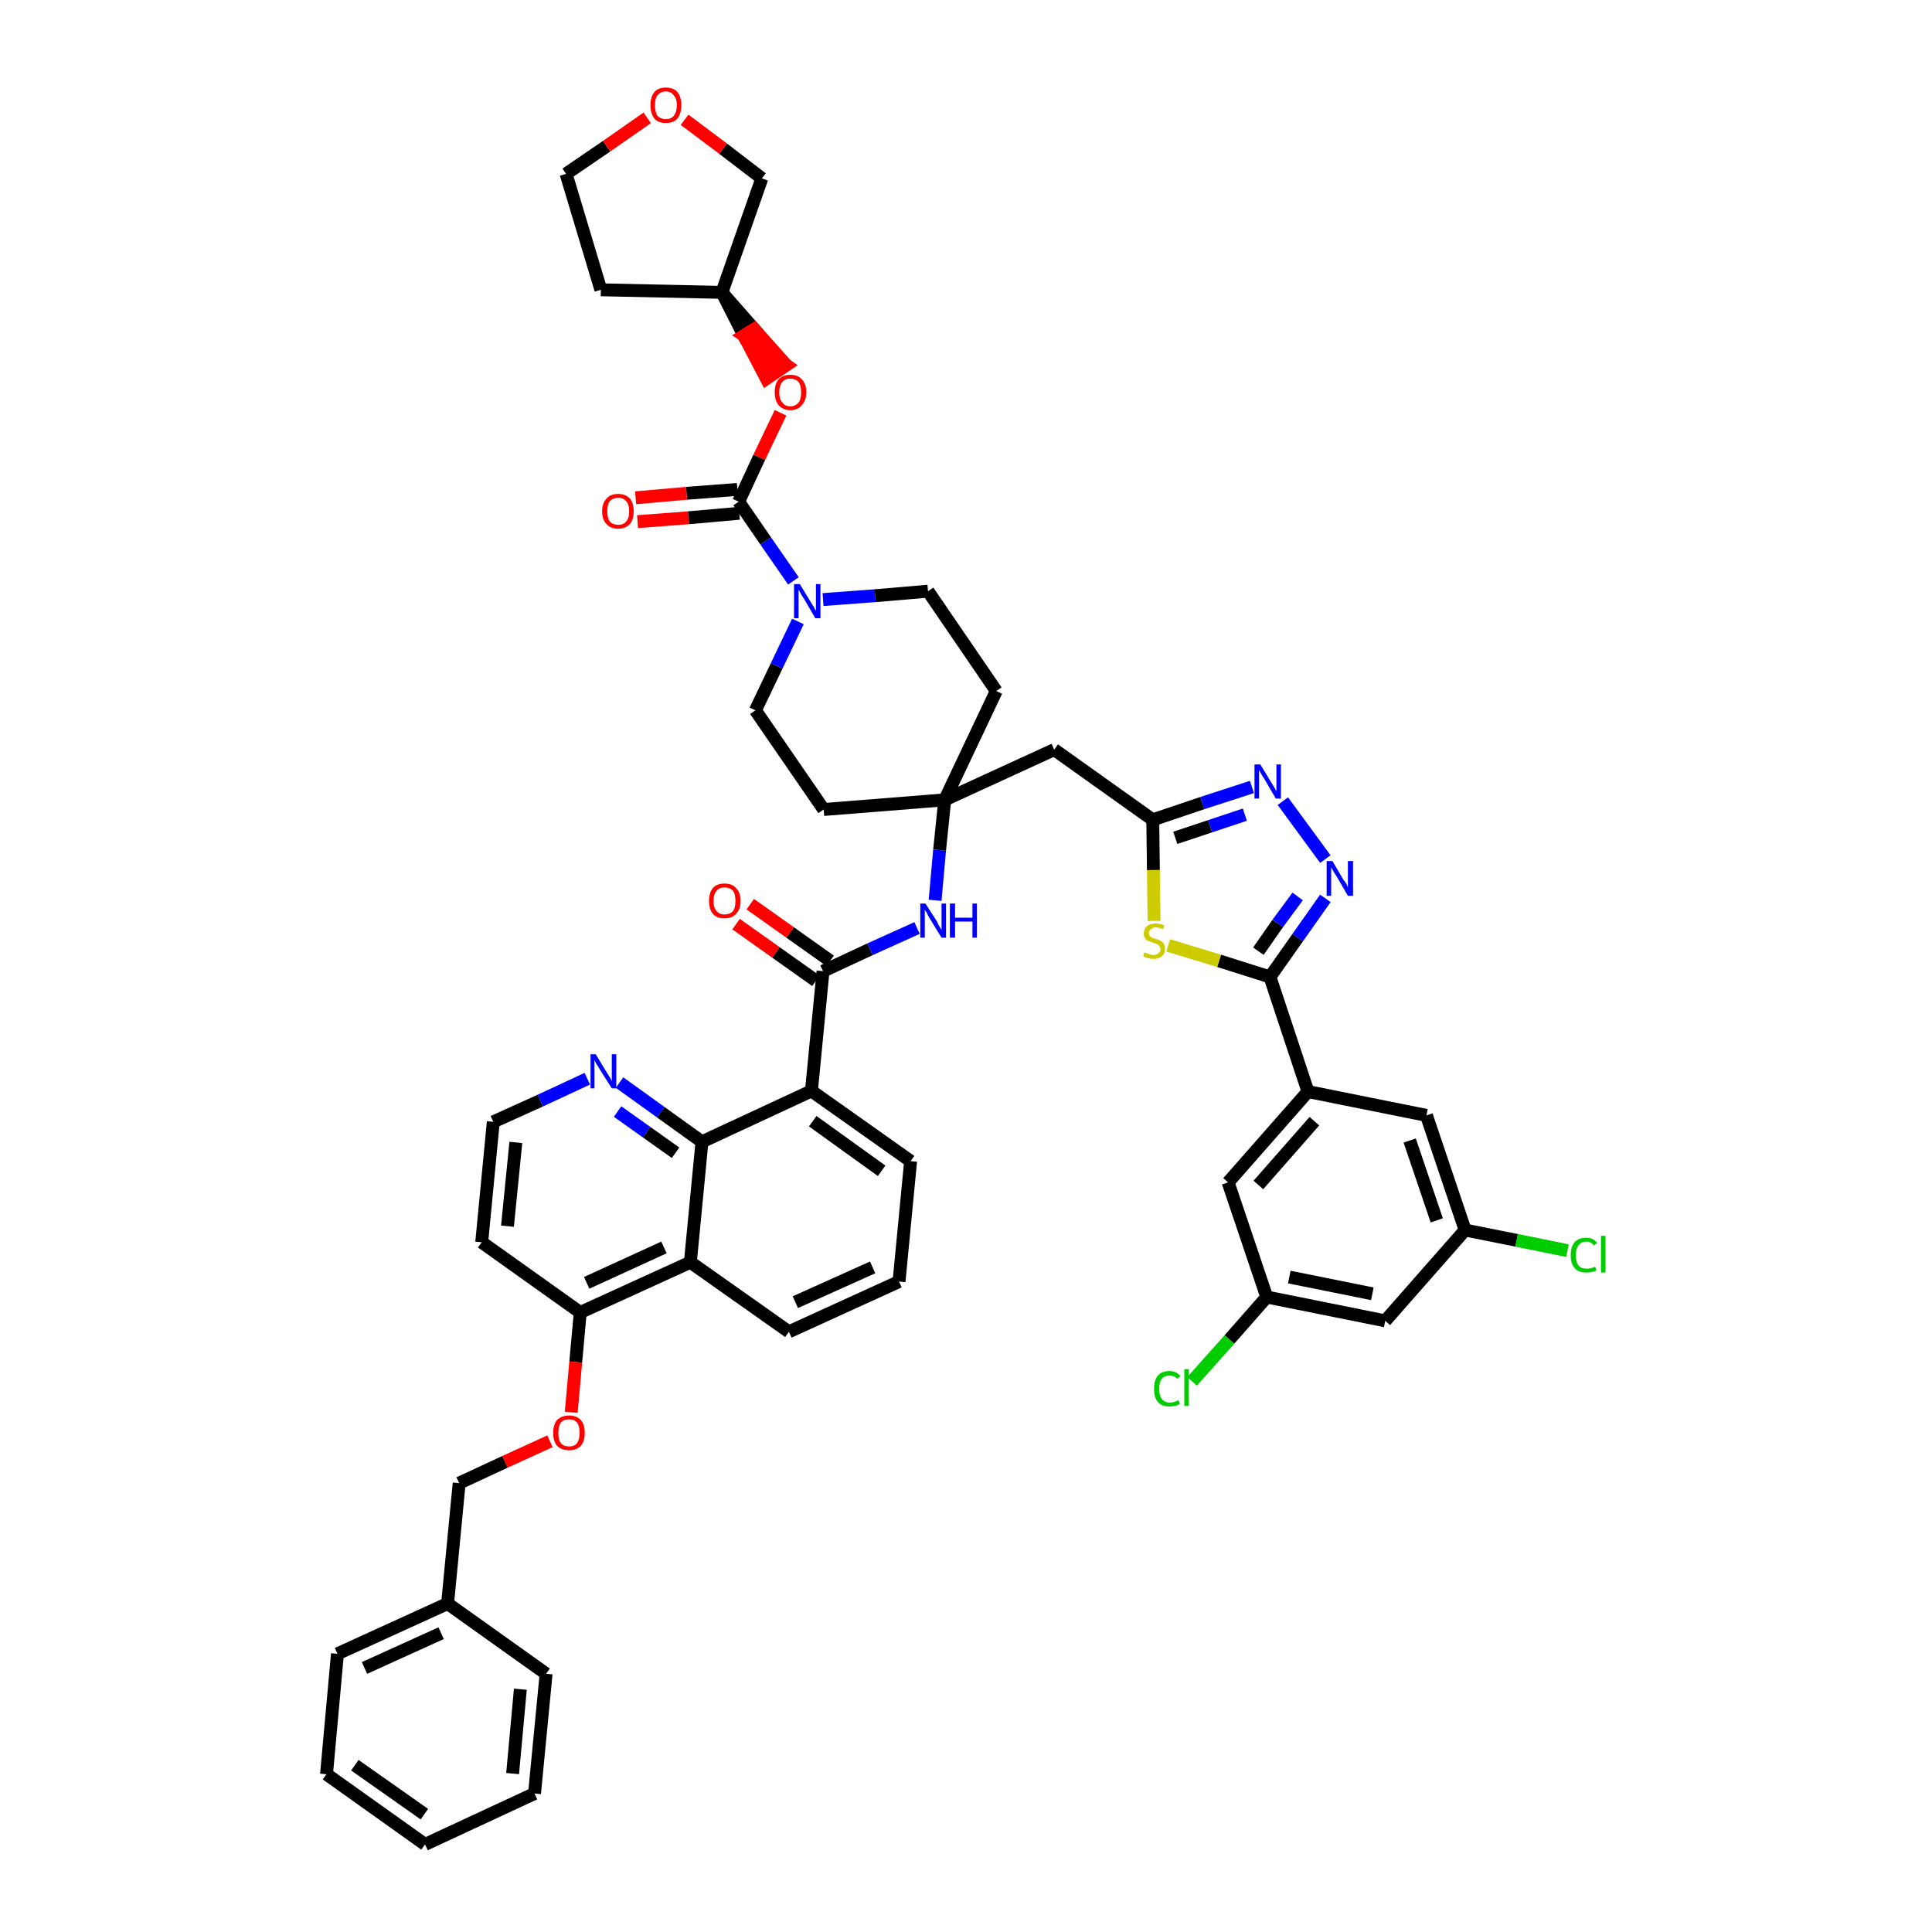 <?xml version='1.0' encoding='iso-8859-1'?>
<svg version='1.1' baseProfile='full'
              xmlns='http://www.w3.org/2000/svg'
                      xmlns:rdkit='http://www.rdkit.org/xml'
                      xmlns:xlink='http://www.w3.org/1999/xlink'
                  xml:space='preserve'
width='300px' height='300px' viewBox='0 0 300 300'>
<!-- END OF HEADER -->
<path class='bond-0 atom-0 atom-1' d='M 114.3,143.5 L 120.5,147.9' style='fill:none;fill-rule:evenodd;stroke:#FF0000;stroke-width:2.0px;stroke-linecap:butt;stroke-linejoin:miter;stroke-opacity:1' />
<path class='bond-0 atom-0 atom-1' d='M 120.5,147.9 L 126.7,152.3' style='fill:none;fill-rule:evenodd;stroke:#000000;stroke-width:2.0px;stroke-linecap:butt;stroke-linejoin:miter;stroke-opacity:1' />
<path class='bond-0 atom-0 atom-1' d='M 116.5,140.4 L 122.7,144.8' style='fill:none;fill-rule:evenodd;stroke:#FF0000;stroke-width:2.0px;stroke-linecap:butt;stroke-linejoin:miter;stroke-opacity:1' />
<path class='bond-0 atom-0 atom-1' d='M 122.7,144.8 L 128.9,149.2' style='fill:none;fill-rule:evenodd;stroke:#000000;stroke-width:2.0px;stroke-linecap:butt;stroke-linejoin:miter;stroke-opacity:1' />
<path class='bond-1 atom-1 atom-2' d='M 127.8,150.8 L 135.1,147.4' style='fill:none;fill-rule:evenodd;stroke:#000000;stroke-width:2.0px;stroke-linecap:butt;stroke-linejoin:miter;stroke-opacity:1' />
<path class='bond-1 atom-1 atom-2' d='M 135.1,147.4 L 142.4,144.1' style='fill:none;fill-rule:evenodd;stroke:#0000FF;stroke-width:2.0px;stroke-linecap:butt;stroke-linejoin:miter;stroke-opacity:1' />
<path class='bond-30 atom-1 atom-31' d='M 127.8,150.8 L 126.0,169.4' style='fill:none;fill-rule:evenodd;stroke:#000000;stroke-width:2.0px;stroke-linecap:butt;stroke-linejoin:miter;stroke-opacity:1' />
<path class='bond-2 atom-2 atom-3' d='M 145.2,139.8 L 145.9,132.0' style='fill:none;fill-rule:evenodd;stroke:#0000FF;stroke-width:2.0px;stroke-linecap:butt;stroke-linejoin:miter;stroke-opacity:1' />
<path class='bond-2 atom-2 atom-3' d='M 145.9,132.0 L 146.7,124.2' style='fill:none;fill-rule:evenodd;stroke:#000000;stroke-width:2.0px;stroke-linecap:butt;stroke-linejoin:miter;stroke-opacity:1' />
<path class='bond-3 atom-3 atom-4' d='M 146.7,124.2 L 163.7,116.4' style='fill:none;fill-rule:evenodd;stroke:#000000;stroke-width:2.0px;stroke-linecap:butt;stroke-linejoin:miter;stroke-opacity:1' />
<path class='bond-17 atom-3 atom-18' d='M 146.7,124.2 L 127.9,125.7' style='fill:none;fill-rule:evenodd;stroke:#000000;stroke-width:2.0px;stroke-linecap:butt;stroke-linejoin:miter;stroke-opacity:1' />
<path class='bond-48 atom-30 atom-3' d='M 154.7,107.3 L 146.7,124.2' style='fill:none;fill-rule:evenodd;stroke:#000000;stroke-width:2.0px;stroke-linecap:butt;stroke-linejoin:miter;stroke-opacity:1' />
<path class='bond-4 atom-4 atom-5' d='M 163.7,116.4 L 179.0,127.3' style='fill:none;fill-rule:evenodd;stroke:#000000;stroke-width:2.0px;stroke-linecap:butt;stroke-linejoin:miter;stroke-opacity:1' />
<path class='bond-5 atom-5 atom-6' d='M 179.0,127.3 L 186.7,124.7' style='fill:none;fill-rule:evenodd;stroke:#000000;stroke-width:2.0px;stroke-linecap:butt;stroke-linejoin:miter;stroke-opacity:1' />
<path class='bond-5 atom-5 atom-6' d='M 186.7,124.7 L 194.4,122.2' style='fill:none;fill-rule:evenodd;stroke:#0000FF;stroke-width:2.0px;stroke-linecap:butt;stroke-linejoin:miter;stroke-opacity:1' />
<path class='bond-5 atom-5 atom-6' d='M 182.5,130.1 L 187.9,128.3' style='fill:none;fill-rule:evenodd;stroke:#000000;stroke-width:2.0px;stroke-linecap:butt;stroke-linejoin:miter;stroke-opacity:1' />
<path class='bond-5 atom-5 atom-6' d='M 187.9,128.3 L 193.3,126.5' style='fill:none;fill-rule:evenodd;stroke:#0000FF;stroke-width:2.0px;stroke-linecap:butt;stroke-linejoin:miter;stroke-opacity:1' />
<path class='bond-50 atom-17 atom-5' d='M 179.2,143.0 L 179.1,135.1' style='fill:none;fill-rule:evenodd;stroke:#CCCC00;stroke-width:2.0px;stroke-linecap:butt;stroke-linejoin:miter;stroke-opacity:1' />
<path class='bond-50 atom-17 atom-5' d='M 179.1,135.1 L 179.0,127.3' style='fill:none;fill-rule:evenodd;stroke:#000000;stroke-width:2.0px;stroke-linecap:butt;stroke-linejoin:miter;stroke-opacity:1' />
<path class='bond-6 atom-6 atom-7' d='M 199.2,124.4 L 205.8,133.4' style='fill:none;fill-rule:evenodd;stroke:#0000FF;stroke-width:2.0px;stroke-linecap:butt;stroke-linejoin:miter;stroke-opacity:1' />
<path class='bond-7 atom-7 atom-8' d='M 205.8,139.5 L 201.5,145.6' style='fill:none;fill-rule:evenodd;stroke:#0000FF;stroke-width:2.0px;stroke-linecap:butt;stroke-linejoin:miter;stroke-opacity:1' />
<path class='bond-7 atom-7 atom-8' d='M 201.5,145.6 L 197.2,151.7' style='fill:none;fill-rule:evenodd;stroke:#000000;stroke-width:2.0px;stroke-linecap:butt;stroke-linejoin:miter;stroke-opacity:1' />
<path class='bond-7 atom-7 atom-8' d='M 201.5,139.2 L 198.4,143.4' style='fill:none;fill-rule:evenodd;stroke:#0000FF;stroke-width:2.0px;stroke-linecap:butt;stroke-linejoin:miter;stroke-opacity:1' />
<path class='bond-7 atom-7 atom-8' d='M 198.4,143.4 L 195.4,147.7' style='fill:none;fill-rule:evenodd;stroke:#000000;stroke-width:2.0px;stroke-linecap:butt;stroke-linejoin:miter;stroke-opacity:1' />
<path class='bond-8 atom-8 atom-9' d='M 197.2,151.7 L 203.1,169.5' style='fill:none;fill-rule:evenodd;stroke:#000000;stroke-width:2.0px;stroke-linecap:butt;stroke-linejoin:miter;stroke-opacity:1' />
<path class='bond-16 atom-8 atom-17' d='M 197.2,151.7 L 189.3,149.2' style='fill:none;fill-rule:evenodd;stroke:#000000;stroke-width:2.0px;stroke-linecap:butt;stroke-linejoin:miter;stroke-opacity:1' />
<path class='bond-16 atom-8 atom-17' d='M 189.3,149.2 L 181.4,146.8' style='fill:none;fill-rule:evenodd;stroke:#CCCC00;stroke-width:2.0px;stroke-linecap:butt;stroke-linejoin:miter;stroke-opacity:1' />
<path class='bond-9 atom-9 atom-10' d='M 203.1,169.5 L 190.7,183.6' style='fill:none;fill-rule:evenodd;stroke:#000000;stroke-width:2.0px;stroke-linecap:butt;stroke-linejoin:miter;stroke-opacity:1' />
<path class='bond-9 atom-9 atom-10' d='M 204.1,174.1 L 195.4,184.0' style='fill:none;fill-rule:evenodd;stroke:#000000;stroke-width:2.0px;stroke-linecap:butt;stroke-linejoin:miter;stroke-opacity:1' />
<path class='bond-53 atom-16 atom-9' d='M 221.5,173.2 L 203.1,169.5' style='fill:none;fill-rule:evenodd;stroke:#000000;stroke-width:2.0px;stroke-linecap:butt;stroke-linejoin:miter;stroke-opacity:1' />
<path class='bond-10 atom-10 atom-11' d='M 190.7,183.6 L 196.7,201.4' style='fill:none;fill-rule:evenodd;stroke:#000000;stroke-width:2.0px;stroke-linecap:butt;stroke-linejoin:miter;stroke-opacity:1' />
<path class='bond-11 atom-11 atom-12' d='M 196.7,201.4 L 190.9,208.0' style='fill:none;fill-rule:evenodd;stroke:#000000;stroke-width:2.0px;stroke-linecap:butt;stroke-linejoin:miter;stroke-opacity:1' />
<path class='bond-11 atom-11 atom-12' d='M 190.9,208.0 L 185.1,214.5' style='fill:none;fill-rule:evenodd;stroke:#00CC00;stroke-width:2.0px;stroke-linecap:butt;stroke-linejoin:miter;stroke-opacity:1' />
<path class='bond-12 atom-11 atom-13' d='M 196.7,201.4 L 215.1,205.1' style='fill:none;fill-rule:evenodd;stroke:#000000;stroke-width:2.0px;stroke-linecap:butt;stroke-linejoin:miter;stroke-opacity:1' />
<path class='bond-12 atom-11 atom-13' d='M 200.2,198.3 L 213.1,200.9' style='fill:none;fill-rule:evenodd;stroke:#000000;stroke-width:2.0px;stroke-linecap:butt;stroke-linejoin:miter;stroke-opacity:1' />
<path class='bond-13 atom-13 atom-14' d='M 215.1,205.1 L 227.5,191.0' style='fill:none;fill-rule:evenodd;stroke:#000000;stroke-width:2.0px;stroke-linecap:butt;stroke-linejoin:miter;stroke-opacity:1' />
<path class='bond-14 atom-14 atom-15' d='M 227.5,191.0 L 235.5,192.6' style='fill:none;fill-rule:evenodd;stroke:#000000;stroke-width:2.0px;stroke-linecap:butt;stroke-linejoin:miter;stroke-opacity:1' />
<path class='bond-14 atom-14 atom-15' d='M 235.5,192.6 L 243.4,194.2' style='fill:none;fill-rule:evenodd;stroke:#00CC00;stroke-width:2.0px;stroke-linecap:butt;stroke-linejoin:miter;stroke-opacity:1' />
<path class='bond-15 atom-14 atom-16' d='M 227.5,191.0 L 221.5,173.2' style='fill:none;fill-rule:evenodd;stroke:#000000;stroke-width:2.0px;stroke-linecap:butt;stroke-linejoin:miter;stroke-opacity:1' />
<path class='bond-15 atom-14 atom-16' d='M 223.1,189.5 L 218.9,177.1' style='fill:none;fill-rule:evenodd;stroke:#000000;stroke-width:2.0px;stroke-linecap:butt;stroke-linejoin:miter;stroke-opacity:1' />
<path class='bond-18 atom-18 atom-19' d='M 127.9,125.7 L 117.3,110.3' style='fill:none;fill-rule:evenodd;stroke:#000000;stroke-width:2.0px;stroke-linecap:butt;stroke-linejoin:miter;stroke-opacity:1' />
<path class='bond-19 atom-19 atom-20' d='M 117.3,110.3 L 120.6,103.4' style='fill:none;fill-rule:evenodd;stroke:#000000;stroke-width:2.0px;stroke-linecap:butt;stroke-linejoin:miter;stroke-opacity:1' />
<path class='bond-19 atom-19 atom-20' d='M 120.6,103.4 L 123.9,96.5' style='fill:none;fill-rule:evenodd;stroke:#0000FF;stroke-width:2.0px;stroke-linecap:butt;stroke-linejoin:miter;stroke-opacity:1' />
<path class='bond-20 atom-20 atom-21' d='M 123.2,90.2 L 118.9,84.0' style='fill:none;fill-rule:evenodd;stroke:#0000FF;stroke-width:2.0px;stroke-linecap:butt;stroke-linejoin:miter;stroke-opacity:1' />
<path class='bond-20 atom-20 atom-21' d='M 118.9,84.0 L 114.7,77.9' style='fill:none;fill-rule:evenodd;stroke:#000000;stroke-width:2.0px;stroke-linecap:butt;stroke-linejoin:miter;stroke-opacity:1' />
<path class='bond-28 atom-20 atom-29' d='M 127.8,93.1 L 135.9,92.5' style='fill:none;fill-rule:evenodd;stroke:#0000FF;stroke-width:2.0px;stroke-linecap:butt;stroke-linejoin:miter;stroke-opacity:1' />
<path class='bond-28 atom-20 atom-29' d='M 135.9,92.5 L 144.1,91.8' style='fill:none;fill-rule:evenodd;stroke:#000000;stroke-width:2.0px;stroke-linecap:butt;stroke-linejoin:miter;stroke-opacity:1' />
<path class='bond-21 atom-21 atom-22' d='M 114.5,76.0 L 106.6,76.6' style='fill:none;fill-rule:evenodd;stroke:#000000;stroke-width:2.0px;stroke-linecap:butt;stroke-linejoin:miter;stroke-opacity:1' />
<path class='bond-21 atom-21 atom-22' d='M 106.6,76.6 L 98.7,77.3' style='fill:none;fill-rule:evenodd;stroke:#FF0000;stroke-width:2.0px;stroke-linecap:butt;stroke-linejoin:miter;stroke-opacity:1' />
<path class='bond-21 atom-21 atom-22' d='M 114.8,79.7 L 106.9,80.4' style='fill:none;fill-rule:evenodd;stroke:#000000;stroke-width:2.0px;stroke-linecap:butt;stroke-linejoin:miter;stroke-opacity:1' />
<path class='bond-21 atom-21 atom-22' d='M 106.9,80.4 L 99.0,81.0' style='fill:none;fill-rule:evenodd;stroke:#FF0000;stroke-width:2.0px;stroke-linecap:butt;stroke-linejoin:miter;stroke-opacity:1' />
<path class='bond-22 atom-21 atom-23' d='M 114.7,77.9 L 117.9,71.0' style='fill:none;fill-rule:evenodd;stroke:#000000;stroke-width:2.0px;stroke-linecap:butt;stroke-linejoin:miter;stroke-opacity:1' />
<path class='bond-22 atom-21 atom-23' d='M 117.9,71.0 L 121.2,64.1' style='fill:none;fill-rule:evenodd;stroke:#FF0000;stroke-width:2.0px;stroke-linecap:butt;stroke-linejoin:miter;stroke-opacity:1' />
<path class='bond-23 atom-24 atom-23' d='M 112.1,45.4 L 115.5,52.1 L 117.1,51.1 Z' style='fill:#000000;fill-rule:evenodd;fill-opacity:1;stroke:#000000;stroke-width:2.0px;stroke-linecap:butt;stroke-linejoin:miter;stroke-opacity:1;' />
<path class='bond-23 atom-24 atom-23' d='M 115.5,52.1 L 122.1,56.7 L 119.0,58.8 Z' style='fill:#FF0000;fill-rule:evenodd;fill-opacity:1;stroke:#FF0000;stroke-width:2.0px;stroke-linecap:butt;stroke-linejoin:miter;stroke-opacity:1;' />
<path class='bond-23 atom-24 atom-23' d='M 115.5,52.1 L 117.1,51.1 L 122.1,56.7 Z' style='fill:#FF0000;fill-rule:evenodd;fill-opacity:1;stroke:#FF0000;stroke-width:2.0px;stroke-linecap:butt;stroke-linejoin:miter;stroke-opacity:1;' />
<path class='bond-24 atom-24 atom-25' d='M 112.1,45.4 L 93.3,45.0' style='fill:none;fill-rule:evenodd;stroke:#000000;stroke-width:2.0px;stroke-linecap:butt;stroke-linejoin:miter;stroke-opacity:1' />
<path class='bond-51 atom-28 atom-24' d='M 118.3,27.7 L 112.1,45.4' style='fill:none;fill-rule:evenodd;stroke:#000000;stroke-width:2.0px;stroke-linecap:butt;stroke-linejoin:miter;stroke-opacity:1' />
<path class='bond-25 atom-25 atom-26' d='M 93.3,45.0 L 87.9,27.0' style='fill:none;fill-rule:evenodd;stroke:#000000;stroke-width:2.0px;stroke-linecap:butt;stroke-linejoin:miter;stroke-opacity:1' />
<path class='bond-26 atom-26 atom-27' d='M 87.9,27.0 L 94.2,22.7' style='fill:none;fill-rule:evenodd;stroke:#000000;stroke-width:2.0px;stroke-linecap:butt;stroke-linejoin:miter;stroke-opacity:1' />
<path class='bond-26 atom-26 atom-27' d='M 94.2,22.7 L 100.5,18.3' style='fill:none;fill-rule:evenodd;stroke:#FF0000;stroke-width:2.0px;stroke-linecap:butt;stroke-linejoin:miter;stroke-opacity:1' />
<path class='bond-27 atom-27 atom-28' d='M 106.3,18.6 L 112.3,23.1' style='fill:none;fill-rule:evenodd;stroke:#FF0000;stroke-width:2.0px;stroke-linecap:butt;stroke-linejoin:miter;stroke-opacity:1' />
<path class='bond-27 atom-27 atom-28' d='M 112.3,23.1 L 118.3,27.7' style='fill:none;fill-rule:evenodd;stroke:#000000;stroke-width:2.0px;stroke-linecap:butt;stroke-linejoin:miter;stroke-opacity:1' />
<path class='bond-29 atom-29 atom-30' d='M 144.1,91.8 L 154.7,107.3' style='fill:none;fill-rule:evenodd;stroke:#000000;stroke-width:2.0px;stroke-linecap:butt;stroke-linejoin:miter;stroke-opacity:1' />
<path class='bond-31 atom-31 atom-32' d='M 126.0,169.4 L 141.4,180.3' style='fill:none;fill-rule:evenodd;stroke:#000000;stroke-width:2.0px;stroke-linecap:butt;stroke-linejoin:miter;stroke-opacity:1' />
<path class='bond-31 atom-31 atom-32' d='M 126.2,174.1 L 136.9,181.8' style='fill:none;fill-rule:evenodd;stroke:#000000;stroke-width:2.0px;stroke-linecap:butt;stroke-linejoin:miter;stroke-opacity:1' />
<path class='bond-49 atom-48 atom-31' d='M 109.0,177.3 L 126.0,169.4' style='fill:none;fill-rule:evenodd;stroke:#000000;stroke-width:2.0px;stroke-linecap:butt;stroke-linejoin:miter;stroke-opacity:1' />
<path class='bond-32 atom-32 atom-33' d='M 141.4,180.3 L 139.6,199.0' style='fill:none;fill-rule:evenodd;stroke:#000000;stroke-width:2.0px;stroke-linecap:butt;stroke-linejoin:miter;stroke-opacity:1' />
<path class='bond-33 atom-33 atom-34' d='M 139.6,199.0 L 122.5,206.8' style='fill:none;fill-rule:evenodd;stroke:#000000;stroke-width:2.0px;stroke-linecap:butt;stroke-linejoin:miter;stroke-opacity:1' />
<path class='bond-33 atom-33 atom-34' d='M 135.5,196.8 L 123.5,202.2' style='fill:none;fill-rule:evenodd;stroke:#000000;stroke-width:2.0px;stroke-linecap:butt;stroke-linejoin:miter;stroke-opacity:1' />
<path class='bond-34 atom-34 atom-35' d='M 122.5,206.8 L 107.2,196.0' style='fill:none;fill-rule:evenodd;stroke:#000000;stroke-width:2.0px;stroke-linecap:butt;stroke-linejoin:miter;stroke-opacity:1' />
<path class='bond-35 atom-35 atom-36' d='M 107.2,196.0 L 90.1,203.8' style='fill:none;fill-rule:evenodd;stroke:#000000;stroke-width:2.0px;stroke-linecap:butt;stroke-linejoin:miter;stroke-opacity:1' />
<path class='bond-35 atom-35 atom-36' d='M 103.1,193.7 L 91.1,199.2' style='fill:none;fill-rule:evenodd;stroke:#000000;stroke-width:2.0px;stroke-linecap:butt;stroke-linejoin:miter;stroke-opacity:1' />
<path class='bond-52 atom-48 atom-35' d='M 109.0,177.3 L 107.2,196.0' style='fill:none;fill-rule:evenodd;stroke:#000000;stroke-width:2.0px;stroke-linecap:butt;stroke-linejoin:miter;stroke-opacity:1' />
<path class='bond-36 atom-36 atom-37' d='M 90.1,203.8 L 89.4,211.5' style='fill:none;fill-rule:evenodd;stroke:#000000;stroke-width:2.0px;stroke-linecap:butt;stroke-linejoin:miter;stroke-opacity:1' />
<path class='bond-36 atom-36 atom-37' d='M 89.4,211.5 L 88.7,219.3' style='fill:none;fill-rule:evenodd;stroke:#FF0000;stroke-width:2.0px;stroke-linecap:butt;stroke-linejoin:miter;stroke-opacity:1' />
<path class='bond-44 atom-36 atom-45' d='M 90.1,203.8 L 74.8,192.9' style='fill:none;fill-rule:evenodd;stroke:#000000;stroke-width:2.0px;stroke-linecap:butt;stroke-linejoin:miter;stroke-opacity:1' />
<path class='bond-37 atom-37 atom-38' d='M 85.4,223.8 L 78.4,227.0' style='fill:none;fill-rule:evenodd;stroke:#FF0000;stroke-width:2.0px;stroke-linecap:butt;stroke-linejoin:miter;stroke-opacity:1' />
<path class='bond-37 atom-37 atom-38' d='M 78.4,227.0 L 71.3,230.3' style='fill:none;fill-rule:evenodd;stroke:#000000;stroke-width:2.0px;stroke-linecap:butt;stroke-linejoin:miter;stroke-opacity:1' />
<path class='bond-38 atom-38 atom-39' d='M 71.3,230.3 L 69.5,249.0' style='fill:none;fill-rule:evenodd;stroke:#000000;stroke-width:2.0px;stroke-linecap:butt;stroke-linejoin:miter;stroke-opacity:1' />
<path class='bond-39 atom-39 atom-40' d='M 69.5,249.0 L 52.4,256.8' style='fill:none;fill-rule:evenodd;stroke:#000000;stroke-width:2.0px;stroke-linecap:butt;stroke-linejoin:miter;stroke-opacity:1' />
<path class='bond-39 atom-39 atom-40' d='M 68.5,253.6 L 56.6,259.0' style='fill:none;fill-rule:evenodd;stroke:#000000;stroke-width:2.0px;stroke-linecap:butt;stroke-linejoin:miter;stroke-opacity:1' />
<path class='bond-54 atom-44 atom-39' d='M 84.8,259.9 L 69.5,249.0' style='fill:none;fill-rule:evenodd;stroke:#000000;stroke-width:2.0px;stroke-linecap:butt;stroke-linejoin:miter;stroke-opacity:1' />
<path class='bond-40 atom-40 atom-41' d='M 52.4,256.8 L 50.7,275.5' style='fill:none;fill-rule:evenodd;stroke:#000000;stroke-width:2.0px;stroke-linecap:butt;stroke-linejoin:miter;stroke-opacity:1' />
<path class='bond-41 atom-41 atom-42' d='M 50.7,275.5 L 66.0,286.4' style='fill:none;fill-rule:evenodd;stroke:#000000;stroke-width:2.0px;stroke-linecap:butt;stroke-linejoin:miter;stroke-opacity:1' />
<path class='bond-41 atom-41 atom-42' d='M 55.1,274.1 L 65.9,281.7' style='fill:none;fill-rule:evenodd;stroke:#000000;stroke-width:2.0px;stroke-linecap:butt;stroke-linejoin:miter;stroke-opacity:1' />
<path class='bond-42 atom-42 atom-43' d='M 66.0,286.4 L 83.0,278.5' style='fill:none;fill-rule:evenodd;stroke:#000000;stroke-width:2.0px;stroke-linecap:butt;stroke-linejoin:miter;stroke-opacity:1' />
<path class='bond-43 atom-43 atom-44' d='M 83.0,278.5 L 84.8,259.9' style='fill:none;fill-rule:evenodd;stroke:#000000;stroke-width:2.0px;stroke-linecap:butt;stroke-linejoin:miter;stroke-opacity:1' />
<path class='bond-43 atom-43 atom-44' d='M 79.6,275.4 L 80.8,262.3' style='fill:none;fill-rule:evenodd;stroke:#000000;stroke-width:2.0px;stroke-linecap:butt;stroke-linejoin:miter;stroke-opacity:1' />
<path class='bond-45 atom-45 atom-46' d='M 74.8,192.9 L 76.6,174.2' style='fill:none;fill-rule:evenodd;stroke:#000000;stroke-width:2.0px;stroke-linecap:butt;stroke-linejoin:miter;stroke-opacity:1' />
<path class='bond-45 atom-45 atom-46' d='M 78.8,190.4 L 80.1,177.4' style='fill:none;fill-rule:evenodd;stroke:#000000;stroke-width:2.0px;stroke-linecap:butt;stroke-linejoin:miter;stroke-opacity:1' />
<path class='bond-46 atom-46 atom-47' d='M 76.6,174.2 L 83.9,170.9' style='fill:none;fill-rule:evenodd;stroke:#000000;stroke-width:2.0px;stroke-linecap:butt;stroke-linejoin:miter;stroke-opacity:1' />
<path class='bond-46 atom-46 atom-47' d='M 83.9,170.9 L 91.2,167.5' style='fill:none;fill-rule:evenodd;stroke:#0000FF;stroke-width:2.0px;stroke-linecap:butt;stroke-linejoin:miter;stroke-opacity:1' />
<path class='bond-47 atom-47 atom-48' d='M 96.2,168.1 L 102.6,172.7' style='fill:none;fill-rule:evenodd;stroke:#0000FF;stroke-width:2.0px;stroke-linecap:butt;stroke-linejoin:miter;stroke-opacity:1' />
<path class='bond-47 atom-47 atom-48' d='M 102.6,172.7 L 109.0,177.3' style='fill:none;fill-rule:evenodd;stroke:#000000;stroke-width:2.0px;stroke-linecap:butt;stroke-linejoin:miter;stroke-opacity:1' />
<path class='bond-47 atom-47 atom-48' d='M 95.9,172.6 L 100.4,175.8' style='fill:none;fill-rule:evenodd;stroke:#0000FF;stroke-width:2.0px;stroke-linecap:butt;stroke-linejoin:miter;stroke-opacity:1' />
<path class='bond-47 atom-47 atom-48' d='M 100.4,175.8 L 104.9,179.0' style='fill:none;fill-rule:evenodd;stroke:#000000;stroke-width:2.0px;stroke-linecap:butt;stroke-linejoin:miter;stroke-opacity:1' />
<path  class='atom-0' d='M 110.1 139.9
Q 110.1 138.6, 110.7 137.9
Q 111.3 137.2, 112.5 137.2
Q 113.7 137.2, 114.3 137.9
Q 115.0 138.6, 115.0 139.9
Q 115.0 141.2, 114.3 141.9
Q 113.7 142.6, 112.5 142.6
Q 111.3 142.6, 110.7 141.9
Q 110.1 141.2, 110.1 139.9
M 112.5 142.0
Q 113.3 142.0, 113.8 141.5
Q 114.2 141.0, 114.2 139.9
Q 114.2 138.8, 113.8 138.3
Q 113.3 137.8, 112.5 137.8
Q 111.7 137.8, 111.3 138.3
Q 110.8 138.8, 110.8 139.9
Q 110.8 141.0, 111.3 141.5
Q 111.7 142.0, 112.5 142.0
' fill='#FF0000'/>
<path  class='atom-2' d='M 143.7 140.3
L 145.5 143.1
Q 145.6 143.4, 145.9 143.9
Q 146.2 144.4, 146.2 144.4
L 146.2 140.3
L 146.9 140.3
L 146.9 145.6
L 146.2 145.6
L 144.3 142.5
Q 144.1 142.2, 143.9 141.7
Q 143.6 141.3, 143.6 141.2
L 143.6 145.6
L 142.9 145.6
L 142.9 140.3
L 143.7 140.3
' fill='#0000FF'/>
<path  class='atom-2' d='M 147.5 140.3
L 148.3 140.3
L 148.3 142.5
L 151.0 142.5
L 151.0 140.3
L 151.7 140.3
L 151.7 145.6
L 151.0 145.6
L 151.0 143.1
L 148.3 143.1
L 148.3 145.6
L 147.5 145.6
L 147.5 140.3
' fill='#0000FF'/>
<path  class='atom-6' d='M 195.7 118.7
L 197.4 121.5
Q 197.6 121.8, 197.9 122.3
Q 198.1 122.8, 198.2 122.8
L 198.2 118.7
L 198.9 118.7
L 198.9 124.0
L 198.1 124.0
L 196.3 120.9
Q 196.0 120.5, 195.8 120.1
Q 195.6 119.7, 195.5 119.6
L 195.5 124.0
L 194.8 124.0
L 194.8 118.7
L 195.7 118.7
' fill='#0000FF'/>
<path  class='atom-7' d='M 206.9 133.7
L 208.6 136.6
Q 208.8 136.8, 209.1 137.3
Q 209.3 137.8, 209.3 137.9
L 209.3 133.7
L 210.1 133.7
L 210.1 139.1
L 209.3 139.1
L 207.5 136.0
Q 207.2 135.6, 207.0 135.2
Q 206.8 134.8, 206.7 134.7
L 206.7 139.1
L 206.0 139.1
L 206.0 133.7
L 206.9 133.7
' fill='#0000FF'/>
<path  class='atom-12' d='M 179.2 215.7
Q 179.2 214.3, 179.8 213.6
Q 180.4 212.9, 181.6 212.9
Q 182.7 212.9, 183.3 213.7
L 182.8 214.1
Q 182.4 213.6, 181.6 213.6
Q 180.8 213.6, 180.4 214.1
Q 180.0 214.6, 180.0 215.7
Q 180.0 216.7, 180.4 217.2
Q 180.8 217.8, 181.7 217.8
Q 182.3 217.8, 183.0 217.4
L 183.2 218.0
Q 182.9 218.2, 182.5 218.3
Q 182.1 218.4, 181.6 218.4
Q 180.4 218.4, 179.8 217.7
Q 179.2 217.0, 179.2 215.7
' fill='#00CC00'/>
<path  class='atom-12' d='M 183.9 212.6
L 184.6 212.6
L 184.6 218.3
L 183.9 218.3
L 183.9 212.6
' fill='#00CC00'/>
<path  class='atom-15' d='M 243.9 194.9
Q 243.9 193.6, 244.5 192.9
Q 245.1 192.2, 246.3 192.2
Q 247.4 192.2, 248.0 193.0
L 247.5 193.4
Q 247.1 192.8, 246.3 192.8
Q 245.5 192.8, 245.1 193.4
Q 244.7 193.9, 244.7 194.9
Q 244.7 196.0, 245.1 196.5
Q 245.5 197.0, 246.4 197.0
Q 247.0 197.0, 247.7 196.7
L 247.9 197.3
Q 247.6 197.4, 247.2 197.5
Q 246.8 197.6, 246.3 197.6
Q 245.1 197.6, 244.5 196.9
Q 243.9 196.2, 243.9 194.9
' fill='#00CC00'/>
<path  class='atom-15' d='M 248.6 191.9
L 249.3 191.9
L 249.3 197.6
L 248.6 197.6
L 248.6 191.9
' fill='#00CC00'/>
<path  class='atom-17' d='M 177.7 147.9
Q 177.8 147.9, 178.0 148.0
Q 178.3 148.1, 178.6 148.2
Q 178.8 148.3, 179.1 148.3
Q 179.6 148.3, 179.9 148.0
Q 180.2 147.8, 180.2 147.4
Q 180.2 147.1, 180.0 146.9
Q 179.9 146.7, 179.7 146.6
Q 179.5 146.5, 179.1 146.4
Q 178.6 146.2, 178.3 146.1
Q 178.0 146.0, 177.8 145.7
Q 177.6 145.4, 177.6 144.9
Q 177.6 144.3, 178.1 143.8
Q 178.6 143.4, 179.5 143.4
Q 180.1 143.4, 180.8 143.7
L 180.6 144.3
Q 180.0 144.0, 179.5 144.0
Q 179.0 144.0, 178.7 144.3
Q 178.4 144.5, 178.4 144.8
Q 178.4 145.1, 178.5 145.3
Q 178.7 145.5, 178.9 145.6
Q 179.1 145.7, 179.5 145.8
Q 180.0 145.9, 180.2 146.1
Q 180.5 146.2, 180.7 146.5
Q 180.9 146.8, 180.9 147.4
Q 180.9 148.1, 180.4 148.5
Q 180.0 148.9, 179.1 148.9
Q 178.7 148.9, 178.3 148.8
Q 178.0 148.7, 177.5 148.5
L 177.7 147.9
' fill='#CCCC00'/>
<path  class='atom-20' d='M 124.2 90.7
L 125.9 93.5
Q 126.1 93.8, 126.4 94.3
Q 126.6 94.8, 126.7 94.8
L 126.7 90.7
L 127.4 90.7
L 127.4 96.0
L 126.6 96.0
L 124.8 92.9
Q 124.5 92.5, 124.3 92.1
Q 124.1 91.7, 124.0 91.6
L 124.0 96.0
L 123.3 96.0
L 123.3 90.7
L 124.2 90.7
' fill='#0000FF'/>
<path  class='atom-22' d='M 93.5 79.4
Q 93.5 78.1, 94.2 77.4
Q 94.8 76.7, 96.0 76.7
Q 97.1 76.7, 97.8 77.4
Q 98.4 78.1, 98.4 79.4
Q 98.4 80.7, 97.8 81.4
Q 97.1 82.1, 96.0 82.1
Q 94.8 82.1, 94.2 81.4
Q 93.5 80.7, 93.5 79.4
M 96.0 81.5
Q 96.8 81.5, 97.2 81.0
Q 97.7 80.5, 97.7 79.4
Q 97.7 78.3, 97.2 77.8
Q 96.8 77.3, 96.0 77.3
Q 95.2 77.3, 94.7 77.8
Q 94.3 78.3, 94.3 79.4
Q 94.3 80.5, 94.7 81.0
Q 95.2 81.5, 96.0 81.5
' fill='#FF0000'/>
<path  class='atom-23' d='M 120.3 60.9
Q 120.3 59.6, 120.9 58.9
Q 121.6 58.2, 122.7 58.2
Q 123.9 58.2, 124.5 58.9
Q 125.2 59.6, 125.2 60.9
Q 125.2 62.2, 124.5 62.9
Q 123.9 63.7, 122.7 63.7
Q 121.6 63.7, 120.9 62.9
Q 120.3 62.2, 120.3 60.9
M 122.7 63.1
Q 123.5 63.1, 124.0 62.5
Q 124.4 62.0, 124.4 60.9
Q 124.4 59.9, 124.0 59.3
Q 123.5 58.8, 122.7 58.8
Q 121.9 58.8, 121.5 59.3
Q 121.0 59.9, 121.0 60.9
Q 121.0 62.0, 121.5 62.5
Q 121.9 63.1, 122.7 63.1
' fill='#FF0000'/>
<path  class='atom-27' d='M 101.0 16.3
Q 101.0 15.1, 101.6 14.3
Q 102.2 13.6, 103.4 13.6
Q 104.6 13.6, 105.2 14.3
Q 105.8 15.1, 105.8 16.3
Q 105.8 17.6, 105.2 18.4
Q 104.6 19.1, 103.4 19.1
Q 102.2 19.1, 101.6 18.4
Q 101.0 17.6, 101.0 16.3
M 103.4 18.5
Q 104.2 18.5, 104.6 18.0
Q 105.1 17.4, 105.1 16.3
Q 105.1 15.3, 104.6 14.8
Q 104.2 14.2, 103.4 14.2
Q 102.6 14.2, 102.1 14.8
Q 101.7 15.3, 101.7 16.3
Q 101.7 17.4, 102.1 18.0
Q 102.6 18.5, 103.4 18.5
' fill='#FF0000'/>
<path  class='atom-37' d='M 85.9 222.5
Q 85.9 221.2, 86.5 220.5
Q 87.2 219.8, 88.4 219.8
Q 89.5 219.8, 90.2 220.5
Q 90.8 221.2, 90.8 222.5
Q 90.8 223.8, 90.2 224.5
Q 89.5 225.2, 88.4 225.2
Q 87.2 225.2, 86.5 224.5
Q 85.9 223.8, 85.9 222.5
M 88.4 224.6
Q 89.2 224.6, 89.6 224.1
Q 90.0 223.5, 90.0 222.5
Q 90.0 221.4, 89.6 220.9
Q 89.2 220.4, 88.4 220.4
Q 87.5 220.4, 87.1 220.9
Q 86.7 221.4, 86.7 222.5
Q 86.7 223.6, 87.1 224.1
Q 87.5 224.6, 88.4 224.6
' fill='#FF0000'/>
<path  class='atom-47' d='M 92.5 163.7
L 94.2 166.5
Q 94.4 166.8, 94.7 167.3
Q 95.0 167.8, 95.0 167.9
L 95.0 163.7
L 95.7 163.7
L 95.7 169.0
L 95.0 169.0
L 93.1 166.0
Q 92.9 165.6, 92.6 165.2
Q 92.4 164.8, 92.3 164.6
L 92.3 169.0
L 91.7 169.0
L 91.7 163.7
L 92.5 163.7
' fill='#0000FF'/>
</svg>
